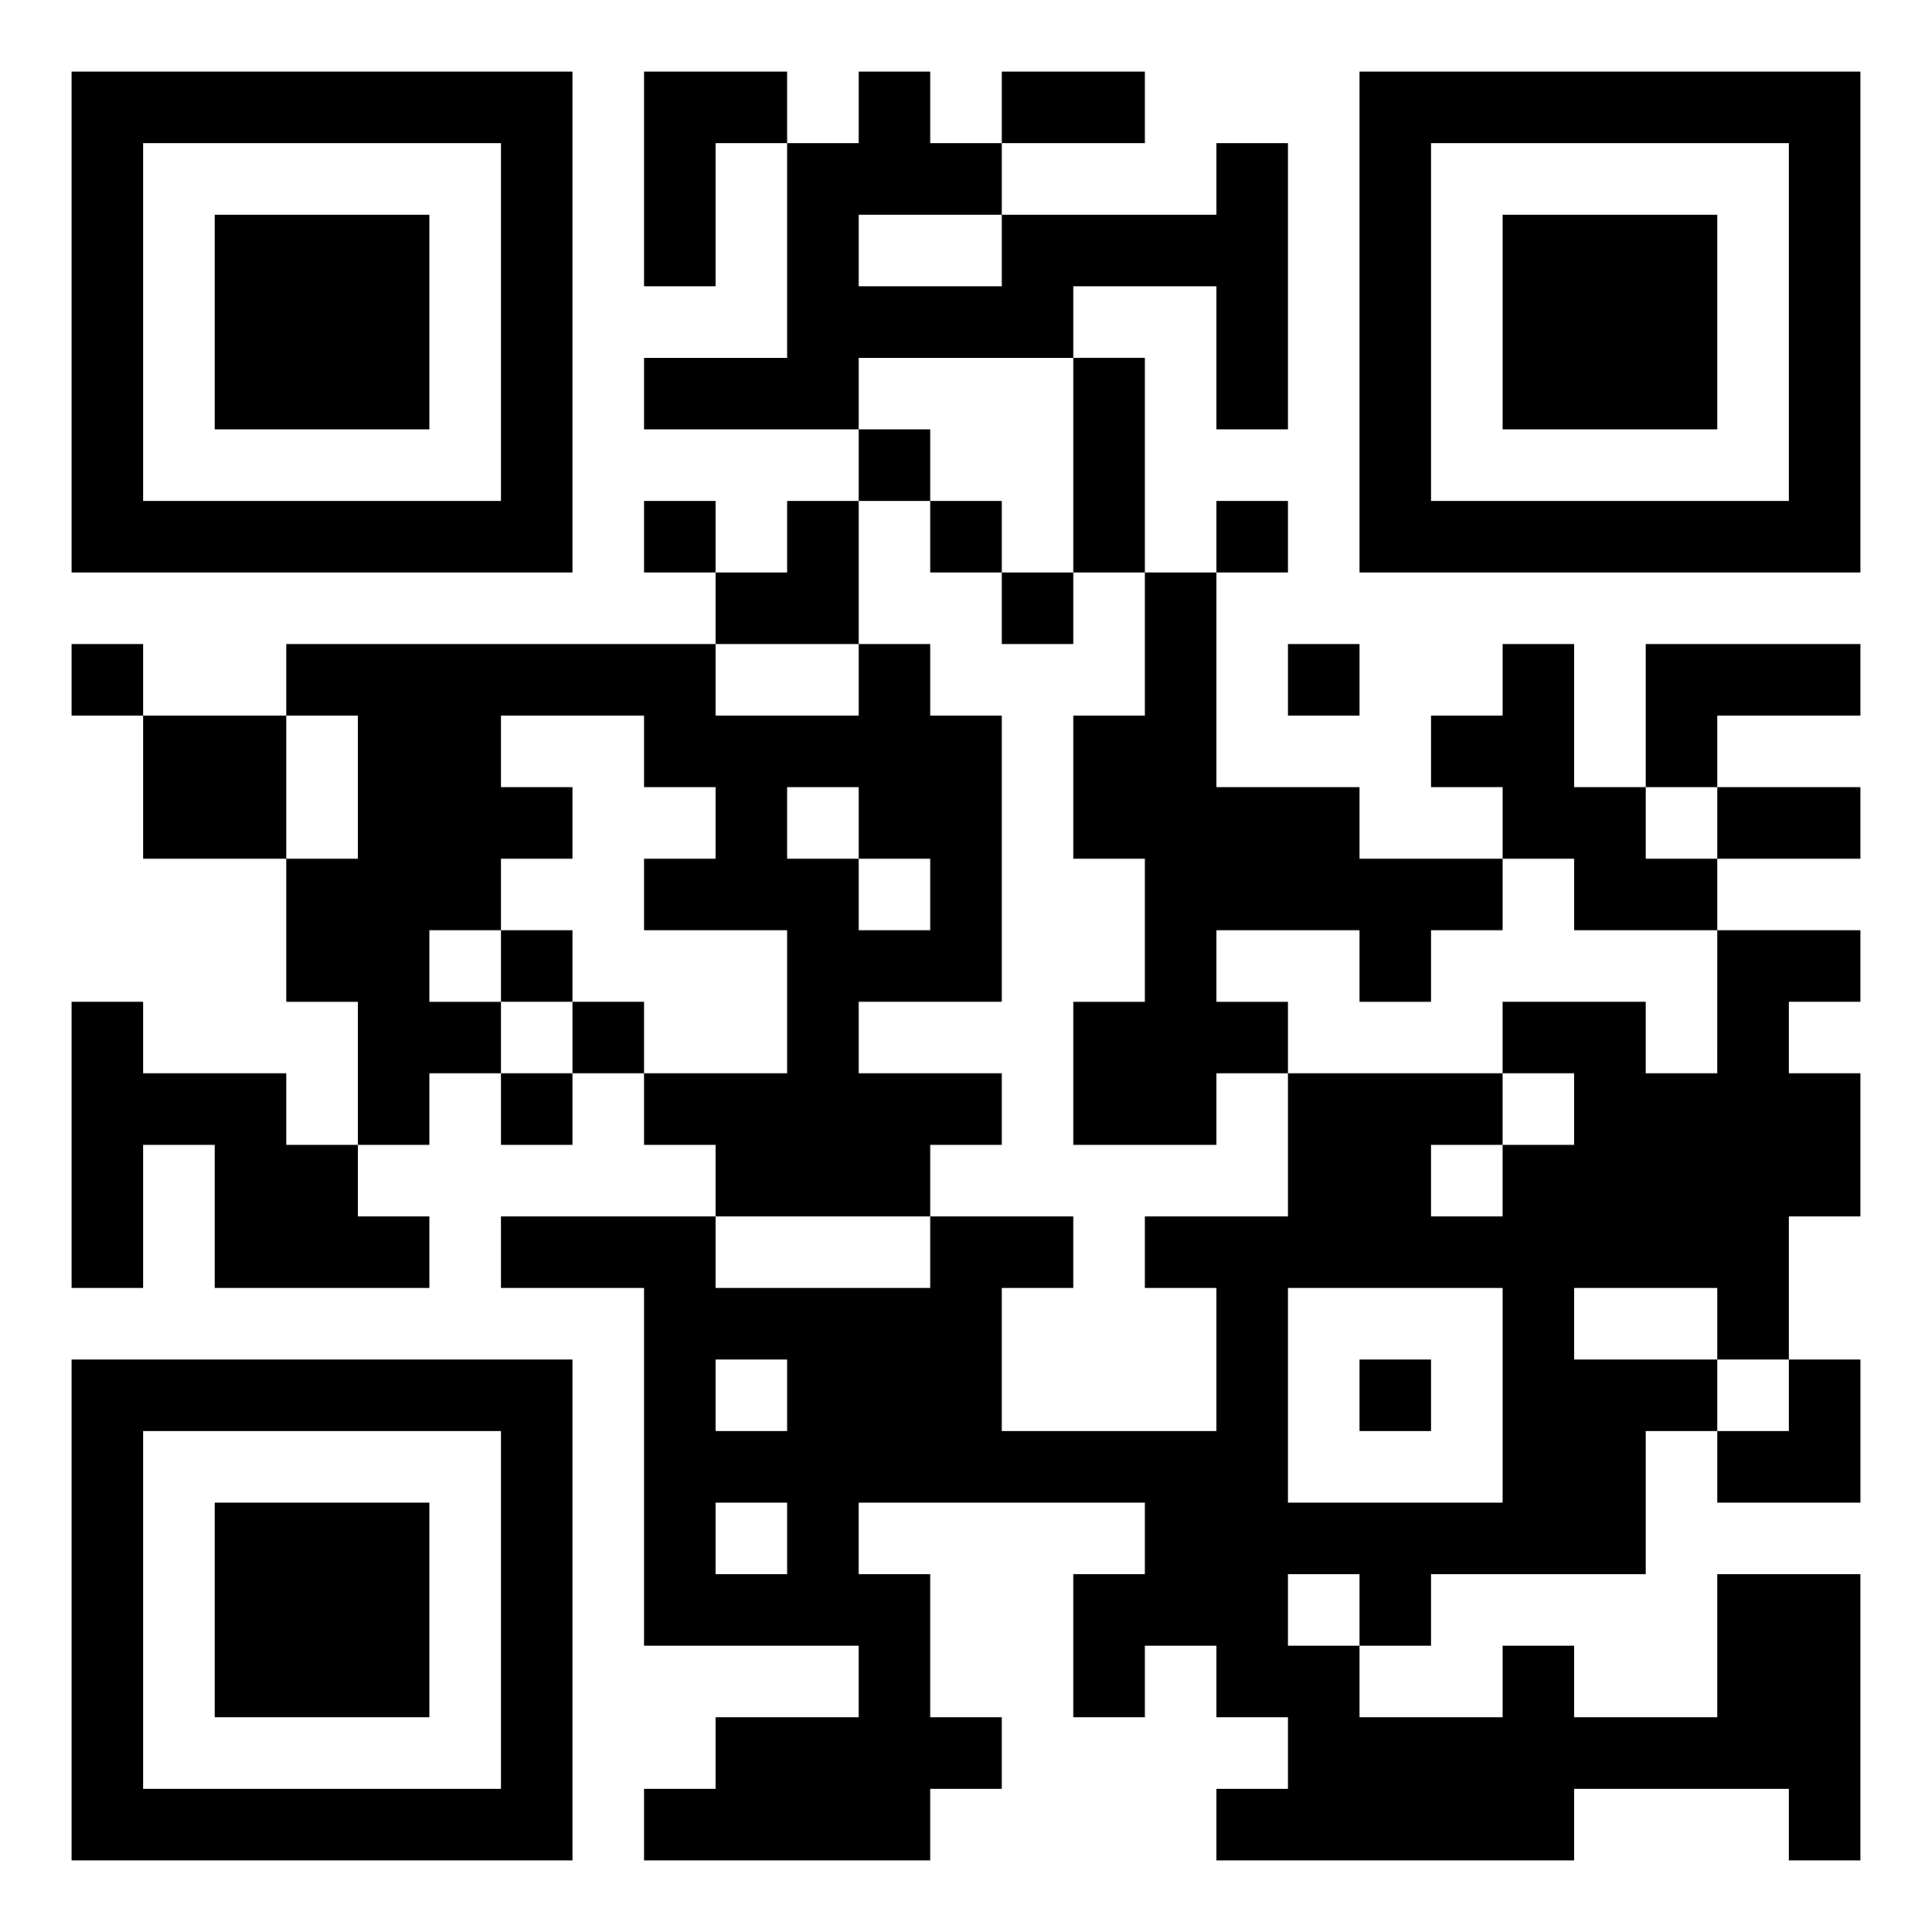 <svg xmlns="http://www.w3.org/2000/svg" width="27" height="27" viewBox="0 0 27 27"><path d="M1 1h7v7h-7zM9 1h2v1h-1v2h-1zM12 1h1v1h1v1h-2v1h2v-1h3v-1h1v4h-1v-2h-2v1h-3v1h-3v-1h2v-3h1zM14 1h2v1h-2zM19 1h7v7h-7zM2 2v5h5v-5zM20 2v5h5v-5zM3 3h3v3h-3zM21 3h3v3h-3zM15 5h1v3h-1zM12 6h1v1h-1zM9 7h1v1h-1zM11 7h1v2h-2v-1h1zM13 7h1v1h-1zM17 7h1v1h-1zM14 8h1v1h-1zM16 8h1v3h2v1h2v1h-1v1h-1v-1h-2v1h1v1h-1v1h-2v-2h1v-2h-1v-2h1zM1 9h1v1h-1zM4 9h6v1h2v-1h1v1h1v4h-2v1h2v1h-1v1h-3v-1h-1v-1h2v-2h-2v-1h1v-1h-1v-1h-2v1h1v1h-1v1h-1v1h1v1h-1v1h-1v-2h-1v-2h1v-2h-1zM18 9h1v1h-1zM21 9h1v2h1v1h1v1h-2v-1h-1v-1h-1v-1h1zM23 9h3v1h-2v1h-1zM2 10h2v2h-2zM11 11v1h1v1h1v-1h-1v-1zM24 11h2v1h-2zM7 13h1v1h-1zM24 13h2v1h-1v1h1v2h-1v2h-1v-1h-2v1h2v1h-1v2h-3v1h-1v-1h-1v1h1v1h2v-1h1v1h2v-2h2v4h-1v-1h-3v1h-5v-1h1v-1h-1v-1h-1v1h-1v-2h1v-1h-4v1h1v2h1v1h-1v1h-4v-1h1v-1h2v-1h-3v-5h-2v-1h3v1h3v-1h2v1h-1v2h3v-2h-1v-1h2v-2h3v1h-1v1h1v-1h1v-1h-1v-1h2v1h1zM1 14h1v1h2v1h1v1h1v1h-3v-2h-1v2h-1zM8 14h1v1h-1zM7 15h1v1h-1zM18 18v3h3v-3zM1 19h7v7h-7zM10 19v1h1v-1zM19 19h1v1h-1zM25 19h1v2h-2v-1h1zM2 20v5h5v-5zM3 21h3v3h-3zM10 21v1h1v-1z"/></svg>